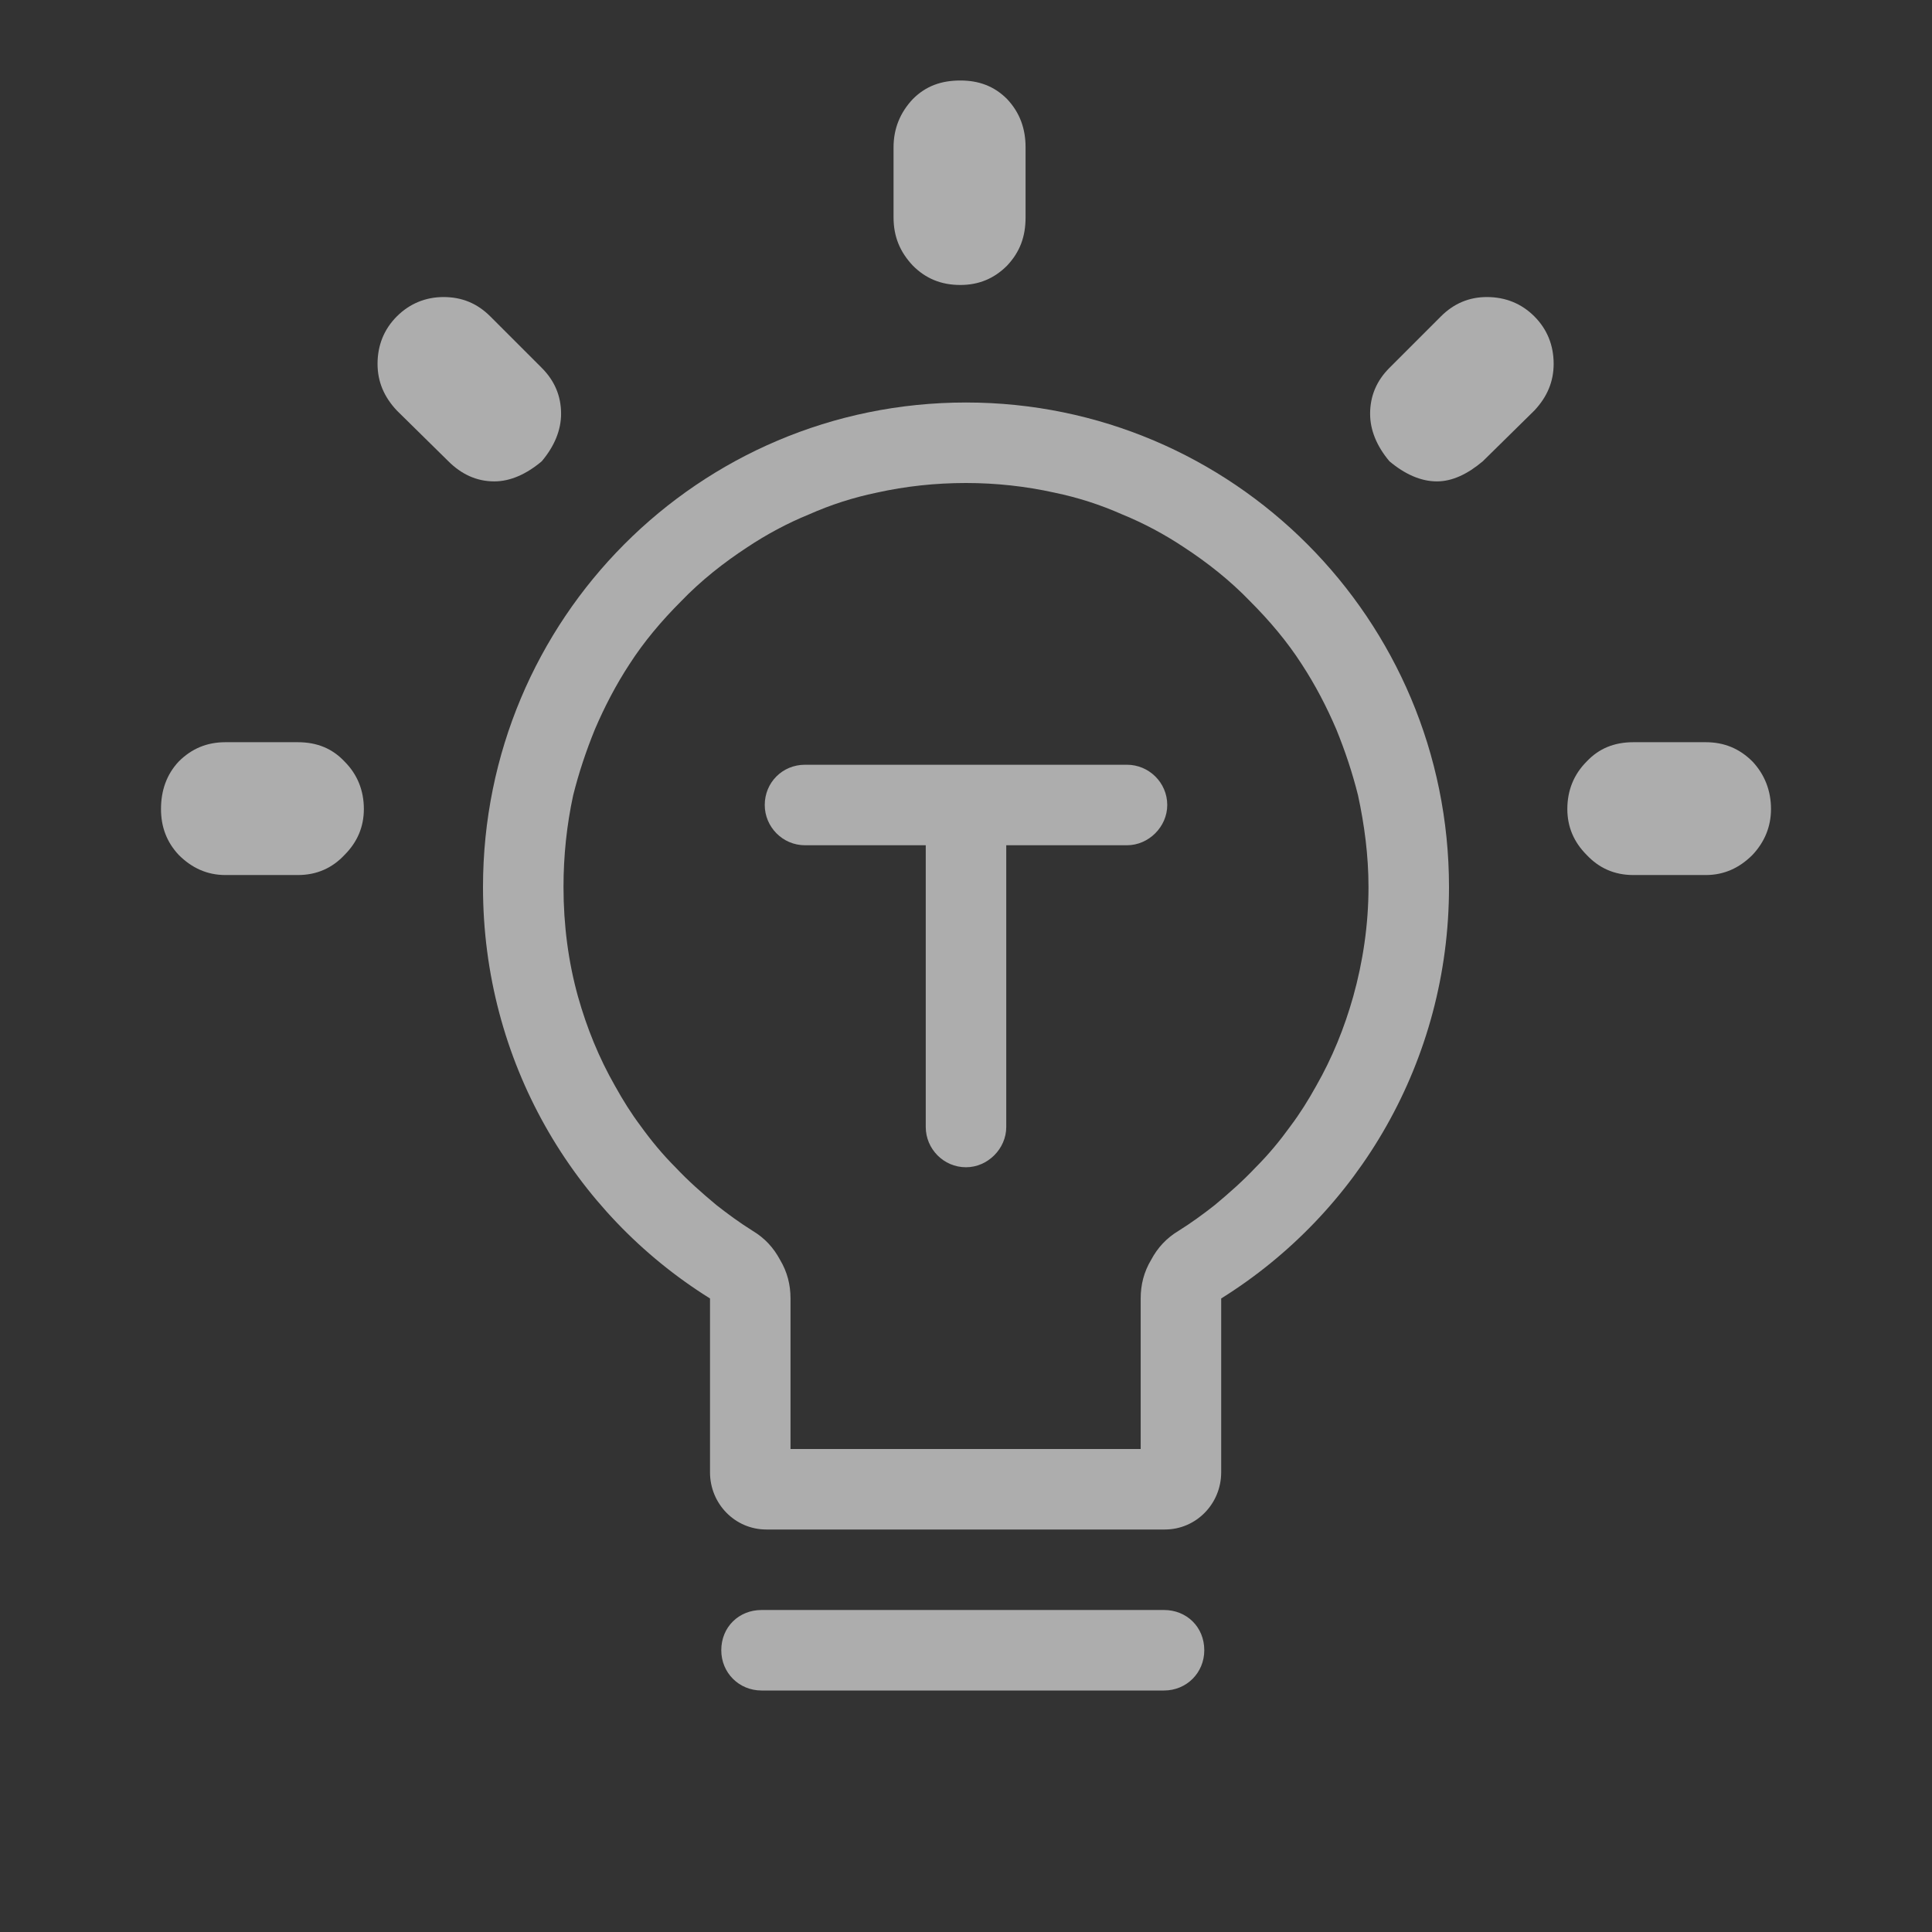 <svg width="24" height="24" viewBox="0 0 24 24" fill="none" xmlns="http://www.w3.org/2000/svg" xmlns:xlink="http://www.w3.org/1999/xlink">
	<rect x="0" y="0" width="24" height="24" fill="#333333" stroke="none"/>
	<desc>
			Created with Pixso.
	</desc>
	<defs>
		<clipPath id="clip169_10190">
			<rect width="24" height="24" fill="white" fill-opacity="0"/>
		</clipPath>
	</defs>
	<rect width="24" height="24" fill="#914646" fill-opacity="0"/>
	<g clip-path="url(#clip169_10190)">
		<path d="M15.17 16.13C16.87 15.07 18 13.18 18 11.02C18 7.69 15.31 5 12 5C8.68 5 6 7.69 6 11.02C6 13.18 7.12 15.07 8.82 16.13L8.82 18.29C8.82 18.68 9.13 19 9.52 19L14.47 19C14.86 19 15.17 18.68 15.17 18.29L15.17 16.13ZM16.87 9.88C16.95 10.25 17 10.63 17 11.02C17 11.49 16.93 11.95 16.81 12.38C16.7 12.77 16.55 13.14 16.35 13.49C16.25 13.67 16.15 13.83 16.03 13.99C15.9 14.17 15.76 14.34 15.6 14.5C15.44 14.67 15.27 14.82 15.09 14.97C14.95 15.08 14.8 15.19 14.64 15.29C14.49 15.38 14.38 15.5 14.3 15.65C14.21 15.8 14.17 15.96 14.17 16.13L14.17 18L9.82 18L9.82 16.13C9.82 15.96 9.78 15.8 9.69 15.65C9.61 15.5 9.5 15.38 9.35 15.29C9.19 15.19 9.04 15.08 8.9 14.97C8.72 14.82 8.55 14.67 8.39 14.5C8.23 14.34 8.09 14.17 7.96 13.99C7.84 13.83 7.74 13.67 7.64 13.49C7.44 13.14 7.29 12.77 7.18 12.38C7.06 11.95 7 11.49 7 11.02C7 10.63 7.04 10.25 7.12 9.88C7.19 9.6 7.28 9.33 7.39 9.06C7.51 8.78 7.65 8.51 7.82 8.25C8 7.97 8.22 7.71 8.46 7.47C8.71 7.21 8.99 6.99 9.28 6.8C9.52 6.64 9.78 6.5 10.05 6.39C10.32 6.27 10.6 6.18 10.89 6.12C11.25 6.04 11.62 6 12 6C12.37 6 12.74 6.04 13.1 6.12C13.39 6.18 13.67 6.27 13.94 6.39C14.21 6.5 14.47 6.64 14.71 6.8C15 6.99 15.28 7.21 15.53 7.47C15.77 7.71 15.99 7.97 16.17 8.25C16.34 8.51 16.48 8.78 16.6 9.06C16.71 9.33 16.8 9.6 16.87 9.88Z" fill="#FFFFFF" fill-opacity="0.6" fill-rule="evenodd"/>
		<path d="M9.46 20C9.18 20 8.96 20.21 8.96 20.5C8.96 20.78 9.18 21 9.46 21L14.46 21C14.74 21 14.96 20.78 14.96 20.5C14.96 20.21 14.74 20 14.46 20L9.46 20Z" fill="#FFFFFF" fill-opacity="0.6" fill-rule="evenodd"/>
		<path d="M11.93 3.54C12.16 3.54 12.35 3.46 12.51 3.3C12.67 3.13 12.74 2.94 12.74 2.7L12.74 1.83C12.74 1.6 12.67 1.4 12.51 1.23C12.35 1.07 12.16 1 11.93 1C11.69 1 11.5 1.07 11.34 1.23C11.18 1.4 11.1 1.6 11.1 1.83L11.1 2.7C11.1 2.94 11.18 3.13 11.34 3.3C11.5 3.46 11.69 3.54 11.93 3.54ZM3.7 10.87C3.94 10.87 4.13 10.78 4.28 10.62C4.44 10.46 4.52 10.27 4.52 10.05C4.52 9.82 4.44 9.62 4.28 9.46C4.13 9.3 3.94 9.22 3.7 9.22L2.8 9.22C2.57 9.22 2.38 9.3 2.22 9.46C2.07 9.62 2 9.82 2 10.05C2 10.27 2.07 10.46 2.22 10.62C2.38 10.78 2.57 10.87 2.8 10.87L3.7 10.87ZM21.19 10.87C21.42 10.87 21.61 10.78 21.77 10.62C21.92 10.46 22 10.27 22 10.05C22 9.82 21.92 9.62 21.77 9.46C21.61 9.3 21.42 9.22 21.19 9.22L20.29 9.22C20.05 9.22 19.86 9.3 19.71 9.46C19.55 9.62 19.47 9.82 19.47 10.05C19.47 10.27 19.55 10.46 19.71 10.62C19.86 10.78 20.05 10.87 20.29 10.87L21.19 10.87ZM6.14 5.98C6.34 5.98 6.54 5.89 6.73 5.73C6.89 5.54 6.97 5.34 6.97 5.14C6.97 4.92 6.89 4.73 6.73 4.57L6.09 3.93C5.93 3.77 5.74 3.69 5.51 3.69C5.29 3.69 5.09 3.77 4.93 3.93C4.77 4.09 4.69 4.29 4.69 4.52C4.69 4.74 4.77 4.93 4.93 5.1L5.57 5.73C5.73 5.89 5.92 5.98 6.14 5.98ZM17.85 5.98C18.04 5.98 18.23 5.89 18.42 5.73L19.06 5.1C19.22 4.93 19.3 4.74 19.3 4.52C19.3 4.29 19.22 4.09 19.06 3.93C18.9 3.77 18.7 3.69 18.47 3.69C18.25 3.69 18.06 3.77 17.9 3.93L17.26 4.57C17.1 4.73 17.02 4.92 17.02 5.14C17.02 5.34 17.1 5.54 17.26 5.73C17.45 5.89 17.65 5.98 17.85 5.98Z" fill="#FFFFFF" fill-opacity="0.6" fill-rule="nonzero"/>
		<path d="M13.5 10.5L14 10.5C14.27 10.5 14.5 10.27 14.5 10C14.5 9.72 14.27 9.5 14 9.5L10 9.5C9.72 9.5 9.5 9.72 9.5 10C9.5 10.27 9.72 10.5 10 10.5L11.5 10.5L11.5 14C11.5 14.27 11.72 14.5 12 14.5C12.27 14.5 12.5 14.27 12.5 14L12.5 10.5L13.5 10.5Z" fill="#FFFFFF" fill-opacity="0.6" fill-rule="evenodd"/>
	</g>
</svg>
